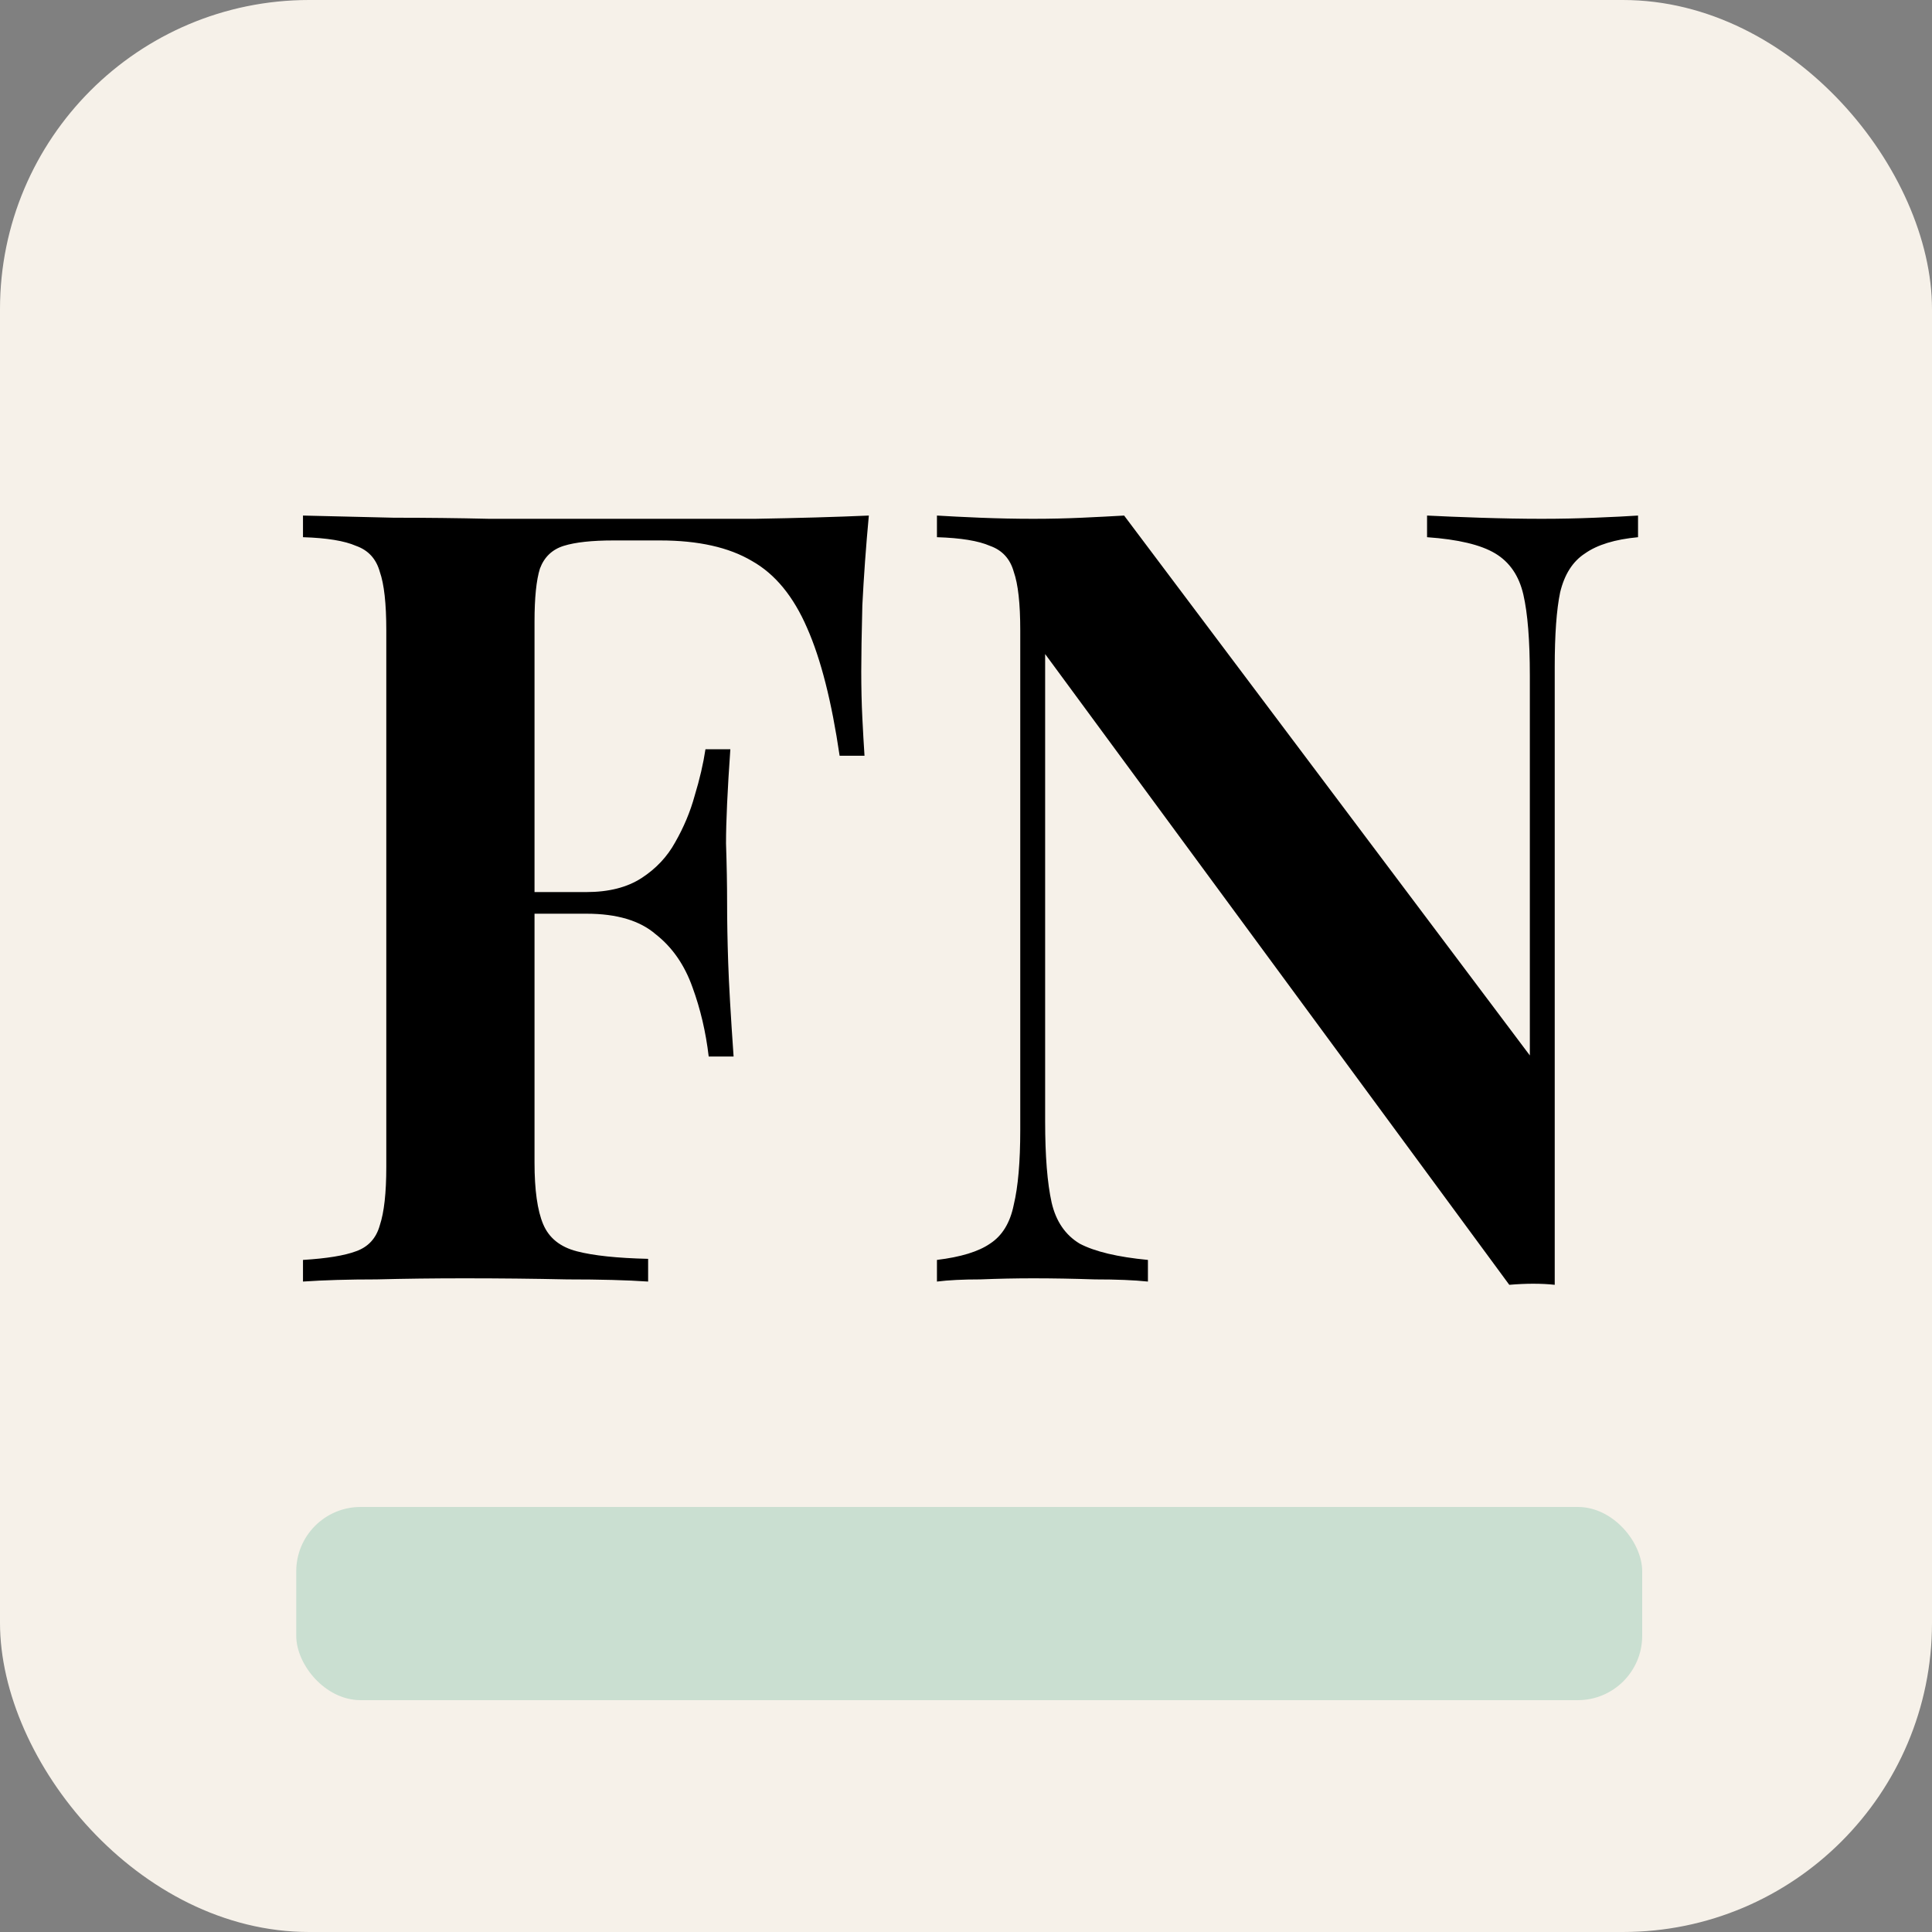 <svg width="300" height="300" viewBox="0 0 300 300" fill="none" xmlns="http://www.w3.org/2000/svg">
    <rect x="0" y="0" width="300" height="300" fill="#808080" stroke="none"/>
    <rect width="300" height="300" rx="48" fill="#F6F1E9" />
    <path
        d="M134.912 80.056C134.464 84.872 134.128 89.52 133.904 94C133.792 98.48 133.736 101.896 133.736 104.248C133.736 106.824 133.792 109.232 133.904 111.472C134.016 113.712 134.128 115.672 134.24 117.352H130.376C129.144 108.952 127.464 102.344 125.336 97.528C123.208 92.6 120.352 89.128 116.768 87.112C113.184 84.984 108.424 83.92 102.488 83.92H95.264C91.904 83.92 89.328 84.2 87.536 84.76C85.744 85.32 84.512 86.496 83.84 88.288C83.28 90.08 83 92.824 83 96.52V180.52C83 184.776 83.448 187.968 84.344 190.096C85.24 192.224 86.976 193.624 89.552 194.296C92.128 194.968 95.824 195.36 100.64 195.472V199C97.392 198.776 93.192 198.664 88.04 198.664C82.888 198.552 77.568 198.496 72.08 198.496C67.376 198.496 62.84 198.552 58.472 198.664C54.104 198.664 50.296 198.776 47.048 199V195.64C50.744 195.416 53.488 194.968 55.28 194.296C57.184 193.624 58.416 192.28 58.976 190.264C59.648 188.248 59.984 185.224 59.984 181.192V97.864C59.984 93.72 59.648 90.696 58.976 88.792C58.416 86.776 57.184 85.432 55.28 84.76C53.488 83.976 50.744 83.528 47.048 83.416V80.056C51.528 80.168 56.232 80.28 61.16 80.392C66.2 80.392 71.128 80.448 75.944 80.56C80.872 80.56 85.408 80.56 89.552 80.56C93.808 80.56 97.224 80.56 99.8 80.56C104.952 80.56 110.776 80.56 117.272 80.56C123.88 80.448 129.76 80.28 134.912 80.056ZM109.544 138.52C109.544 138.52 109.544 139.08 109.544 140.2C109.544 141.32 109.544 141.88 109.544 141.88H77.96C77.96 141.88 77.96 141.32 77.96 140.2C77.96 139.08 77.96 138.52 77.96 138.52H109.544ZM113.408 116.344C112.96 122.728 112.736 127.6 112.736 130.96C112.848 134.32 112.904 137.4 112.904 140.2C112.904 143 112.96 146.08 113.072 149.44C113.184 152.8 113.464 157.672 113.912 164.056H110.048C109.6 160.248 108.76 156.664 107.528 153.304C106.296 149.832 104.392 147.088 101.816 145.072C99.352 142.944 95.768 141.88 91.064 141.88V138.52C94.536 138.52 97.392 137.792 99.632 136.336C101.872 134.88 103.608 133.032 104.84 130.792C106.184 128.44 107.192 126.032 107.864 123.568C108.648 120.992 109.208 118.584 109.544 116.344H113.408ZM254.353 80.056V83.416C250.769 83.752 248.025 84.592 246.121 85.936C244.217 87.168 242.929 89.184 242.257 91.984C241.697 94.672 241.417 98.536 241.417 103.576V199.504C240.409 199.392 239.289 199.336 238.057 199.336C236.937 199.336 235.705 199.392 234.361 199.504L162.289 101.56V174.136C162.289 179.512 162.625 183.712 163.297 186.736C163.969 189.648 165.425 191.776 167.665 193.12C170.017 194.352 173.545 195.192 178.249 195.64V199C176.121 198.776 173.377 198.664 170.017 198.664C166.657 198.552 163.465 198.496 160.441 198.496C157.753 198.496 155.009 198.552 152.209 198.664C149.521 198.664 147.281 198.776 145.489 199V195.64C149.185 195.192 151.929 194.352 153.721 193.12C155.625 191.888 156.857 189.872 157.417 187.072C158.089 184.272 158.425 180.408 158.425 175.48V97.864C158.425 93.72 158.089 90.696 157.417 88.792C156.857 86.776 155.625 85.432 153.721 84.76C151.929 83.976 149.185 83.528 145.489 83.416V80.056C147.281 80.168 149.521 80.28 152.209 80.392C155.009 80.504 157.753 80.56 160.441 80.56C163.017 80.56 165.537 80.504 168.001 80.392C170.465 80.28 172.649 80.168 174.553 80.056L237.553 163.888V104.92C237.553 99.432 237.217 95.232 236.545 92.32C235.873 89.408 234.417 87.28 232.177 85.936C229.937 84.592 226.409 83.752 221.593 83.416V80.056C223.721 80.168 226.465 80.28 229.825 80.392C233.297 80.504 236.489 80.56 239.401 80.56C242.201 80.56 244.945 80.504 247.633 80.392C250.433 80.28 252.673 80.168 254.353 80.056Z"
        fill="black" />
    <rect x="46" y="234" width="209" height="30" rx="10" fill="#CADFD1" />
</svg>
    